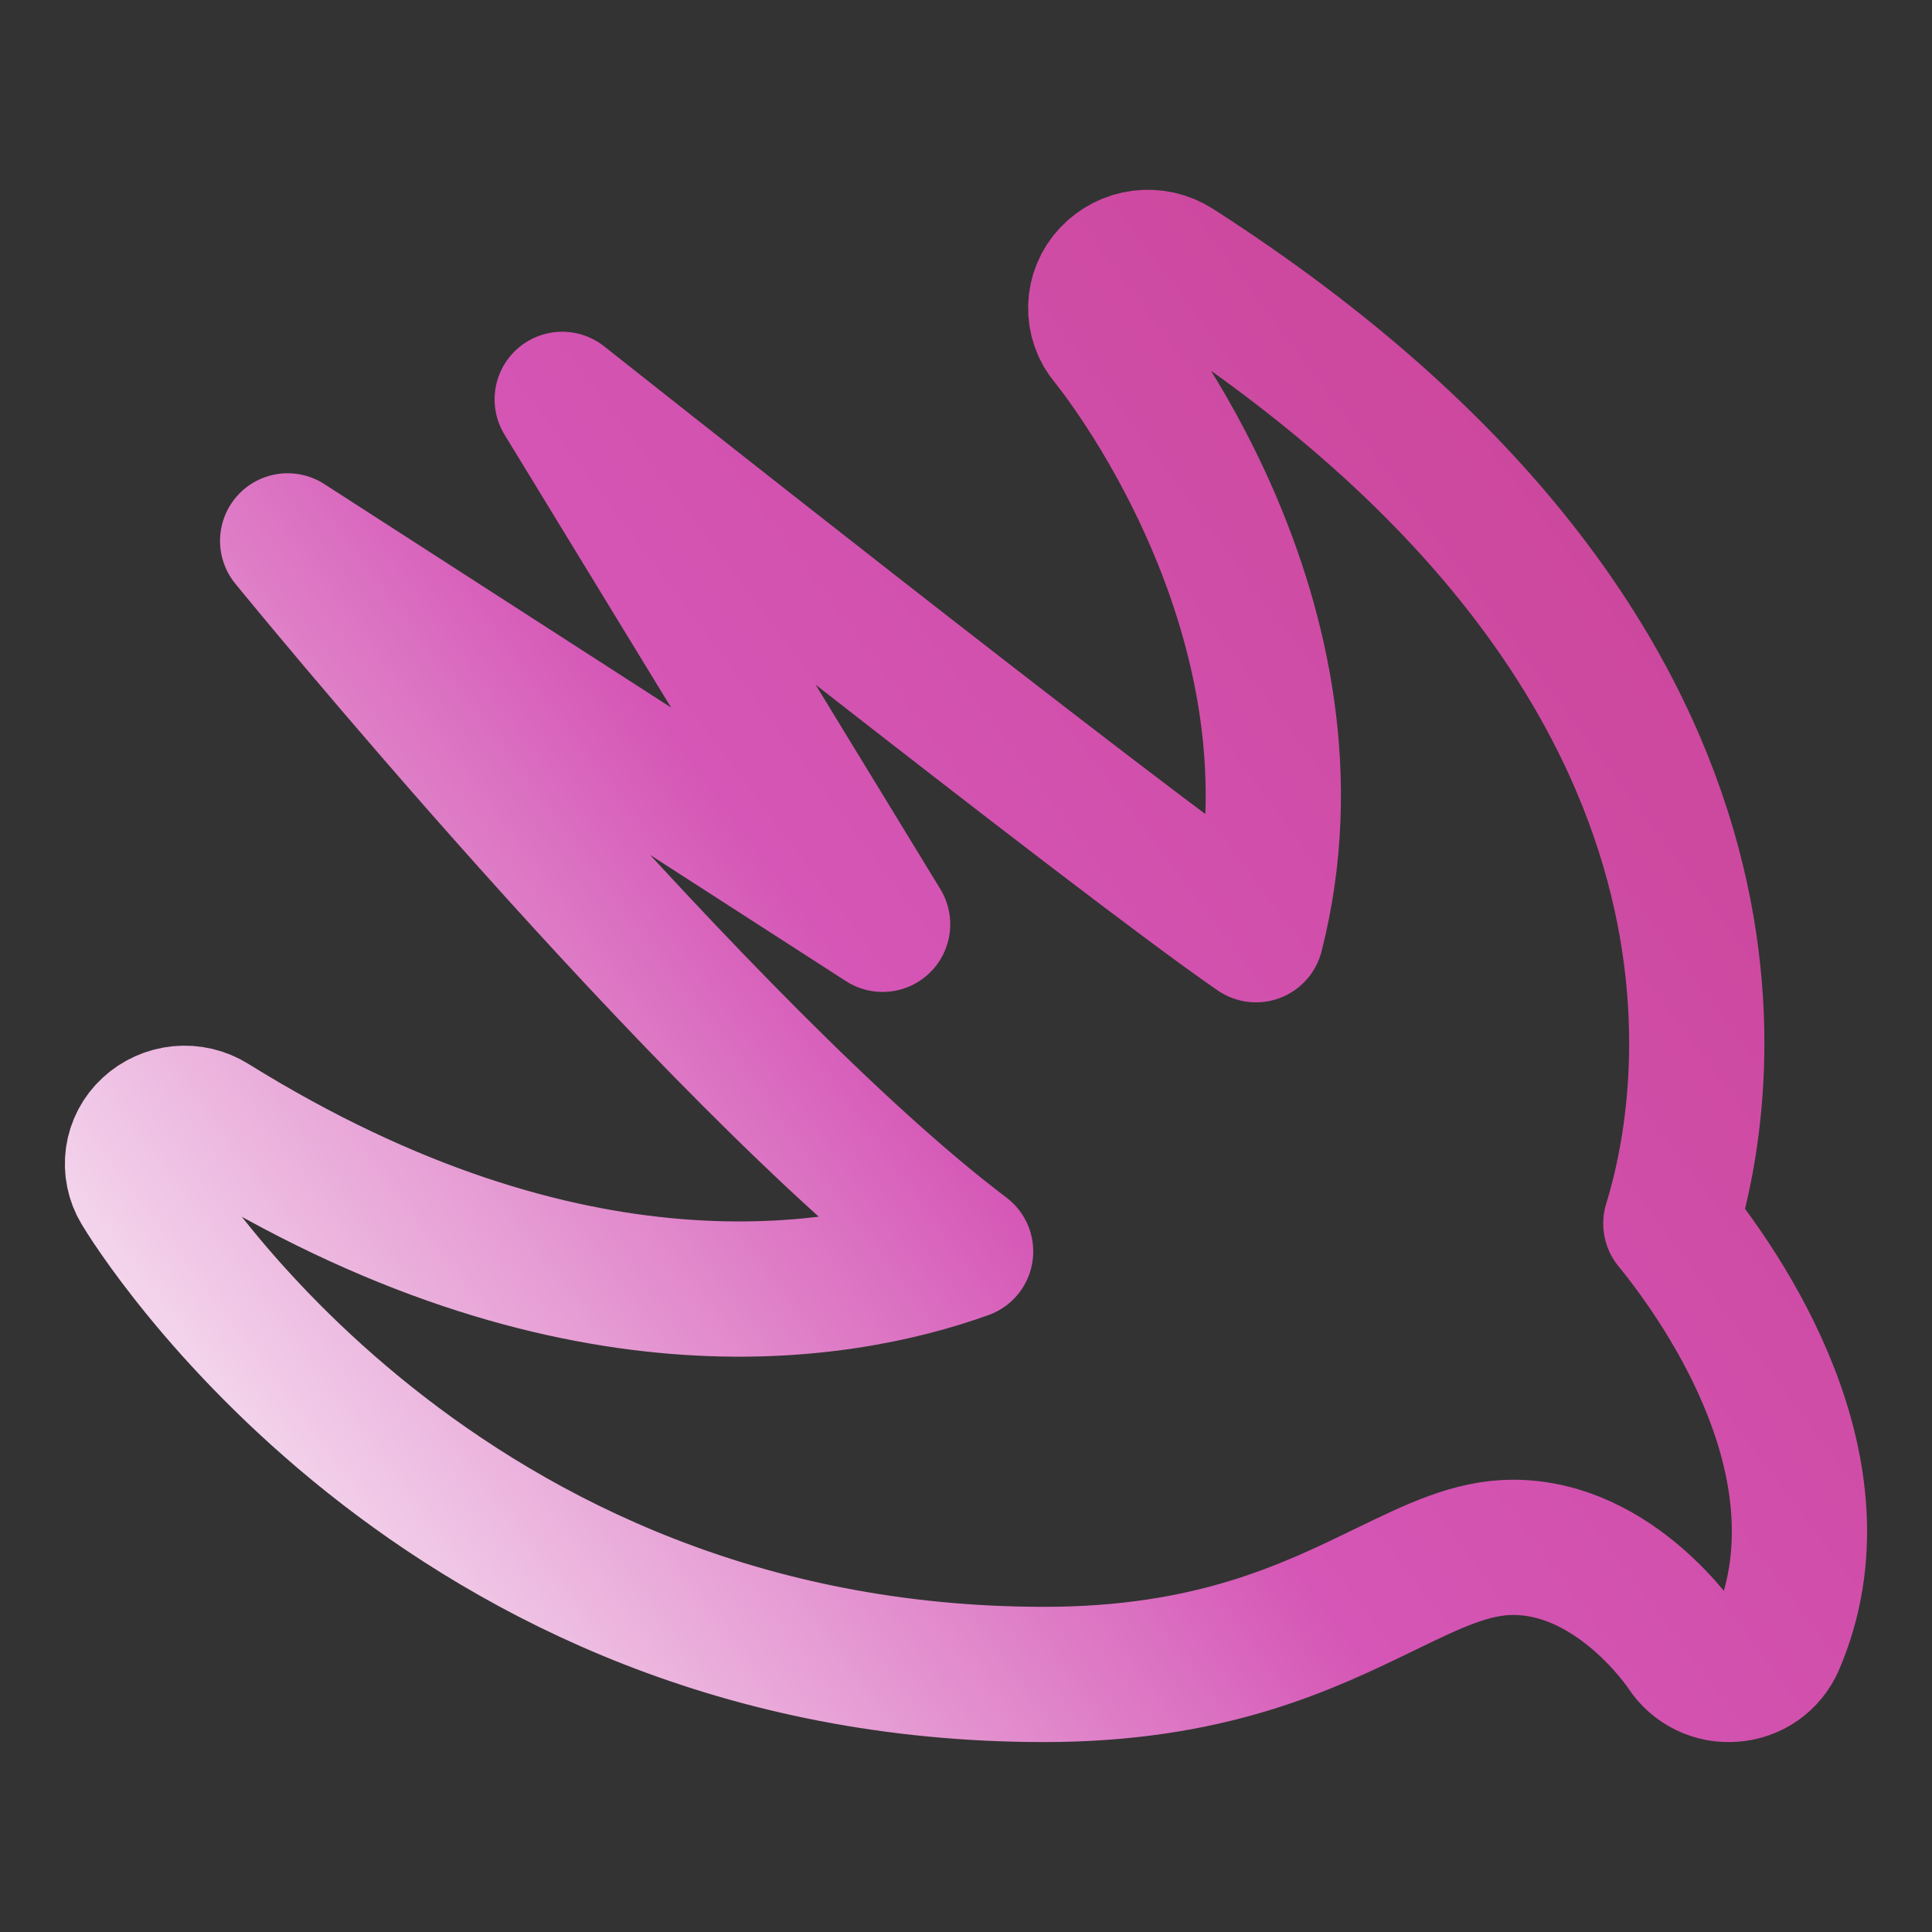 <svg width="100" height="100" viewBox="0 0 100 100" fill="none" xmlns="http://www.w3.org/2000/svg">
<rect x="0" y="0" width="100" height="100" fill="#333333" stroke="none"/>
<path d="M86.483 63.329C88.407 57.129 92.743 34.208 60.899 13.759C60.359 13.412 59.715 13.265 59.078 13.344C58.441 13.423 57.852 13.723 57.414 14.191C56.982 14.648 56.733 15.248 56.716 15.877C56.698 16.506 56.913 17.119 57.319 17.599C57.448 17.754 69.183 32.052 65.011 48.381C57.793 43.415 29.1 20.671 29.1 20.671L45.684 47.842L14.889 27.996C14.889 27.996 36.658 54.723 49.98 64.775C43.531 67.092 29.518 69.542 11.01 58.04C10.498 57.72 9.894 57.578 9.293 57.636C8.691 57.694 8.126 57.948 7.684 58.359C7.249 58.759 6.967 59.296 6.883 59.88C6.8 60.464 6.921 61.059 7.226 61.565C7.844 62.596 22.681 86.669 54.049 86.669C62.655 86.669 67.682 84.219 71.728 82.251C74.214 81.048 76.176 80.09 78.32 80.09C83.653 80.09 87.152 85.384 87.182 85.431C87.451 85.844 87.827 86.177 88.27 86.393C88.713 86.61 89.206 86.702 89.697 86.661C90.185 86.628 90.655 86.461 91.055 86.18C91.455 85.898 91.77 85.513 91.966 85.064C95.819 76.116 89.184 66.646 86.483 63.325V63.329Z" stroke="url(#paint0_linear_106_1796)" stroke-width="7" stroke-linecap="round" stroke-linejoin="round"/>
<defs>
<linearGradient id="paint0_linear_106_1796" x1="6.426" y1="87.7" x2="99.21" y2="18.312" gradientUnits="userSpaceOnUse">
<stop stop-color="#FDFDFD"/>
<stop offset="0.453" stop-color="#D556B6"/>
<stop offset="0.974" stop-color="#C94294"/>
</linearGradient>
</defs>
</svg>
